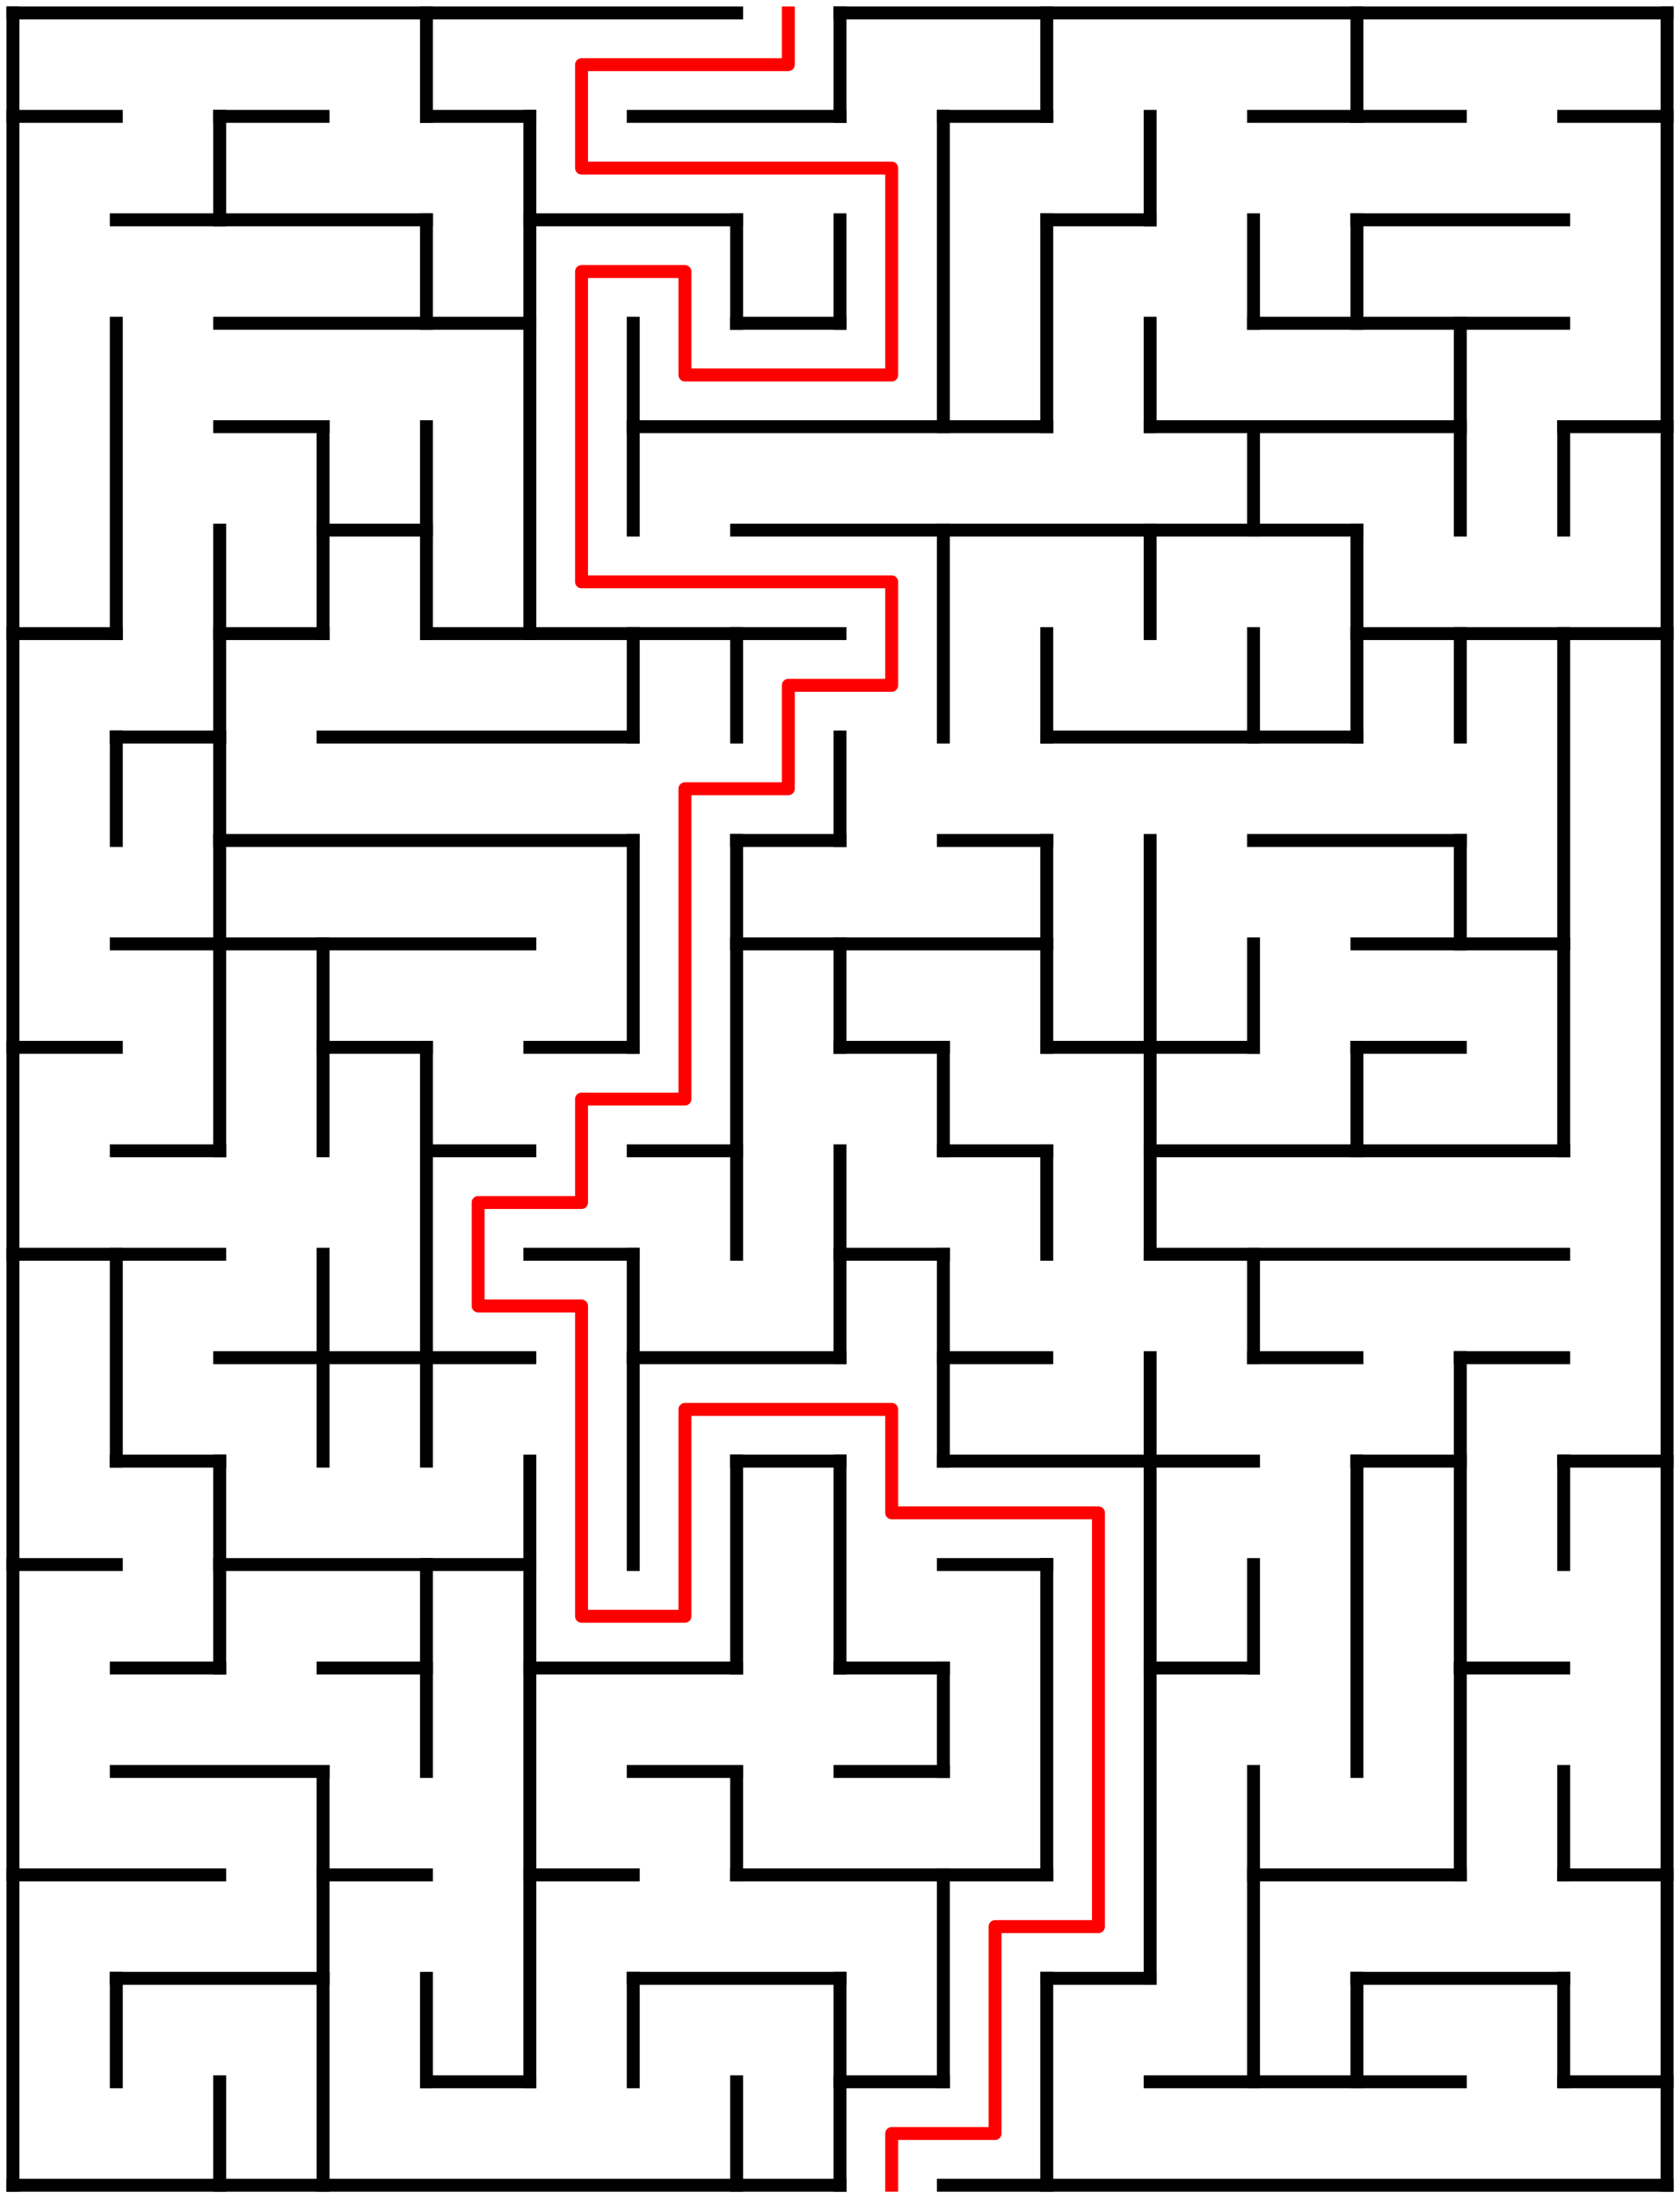 ﻿<?xml version="1.0" encoding="utf-8" standalone="no"?>
<!DOCTYPE svg PUBLIC "-//W3C//DTD SVG 1.1//EN" "http://www.w3.org/Graphics/SVG/1.1/DTD/svg11.dtd">
<svg width="260" height="340" version="1.1" xmlns="http://www.w3.org/2000/svg">
  <title>16 by 21 orthogonal maze</title>
  <g fill="none" stroke="#000000" stroke-width="2" stroke-linecap="square">
    <line x1="2" y1="2" x2="114" y2="2" />
    <line x1="130" y1="2" x2="258" y2="2" />
    <line x1="2" y1="18" x2="18" y2="18" />
    <line x1="34" y1="18" x2="50" y2="18" />
    <line x1="66" y1="18" x2="82" y2="18" />
    <line x1="98" y1="18" x2="130" y2="18" />
    <line x1="146" y1="18" x2="162" y2="18" />
    <line x1="194" y1="18" x2="226" y2="18" />
    <line x1="242" y1="18" x2="258" y2="18" />
    <line x1="18" y1="34" x2="66" y2="34" />
    <line x1="82" y1="34" x2="114" y2="34" />
    <line x1="162" y1="34" x2="178" y2="34" />
    <line x1="210" y1="34" x2="242" y2="34" />
    <line x1="34" y1="50" x2="82" y2="50" />
    <line x1="114" y1="50" x2="130" y2="50" />
    <line x1="194" y1="50" x2="242" y2="50" />
    <line x1="34" y1="66" x2="50" y2="66" />
    <line x1="98" y1="66" x2="162" y2="66" />
    <line x1="178" y1="66" x2="226" y2="66" />
    <line x1="242" y1="66" x2="258" y2="66" />
    <line x1="50" y1="82" x2="66" y2="82" />
    <line x1="114" y1="82" x2="210" y2="82" />
    <line x1="2" y1="98" x2="18" y2="98" />
    <line x1="34" y1="98" x2="50" y2="98" />
    <line x1="66" y1="98" x2="130" y2="98" />
    <line x1="210" y1="98" x2="258" y2="98" />
    <line x1="18" y1="114" x2="34" y2="114" />
    <line x1="50" y1="114" x2="98" y2="114" />
    <line x1="162" y1="114" x2="210" y2="114" />
    <line x1="34" y1="130" x2="98" y2="130" />
    <line x1="114" y1="130" x2="130" y2="130" />
    <line x1="146" y1="130" x2="162" y2="130" />
    <line x1="194" y1="130" x2="226" y2="130" />
    <line x1="18" y1="146" x2="82" y2="146" />
    <line x1="114" y1="146" x2="162" y2="146" />
    <line x1="210" y1="146" x2="242" y2="146" />
    <line x1="2" y1="162" x2="18" y2="162" />
    <line x1="50" y1="162" x2="66" y2="162" />
    <line x1="82" y1="162" x2="98" y2="162" />
    <line x1="130" y1="162" x2="146" y2="162" />
    <line x1="162" y1="162" x2="194" y2="162" />
    <line x1="210" y1="162" x2="226" y2="162" />
    <line x1="18" y1="178" x2="34" y2="178" />
    <line x1="66" y1="178" x2="82" y2="178" />
    <line x1="98" y1="178" x2="114" y2="178" />
    <line x1="146" y1="178" x2="162" y2="178" />
    <line x1="178" y1="178" x2="242" y2="178" />
    <line x1="2" y1="194" x2="34" y2="194" />
    <line x1="82" y1="194" x2="98" y2="194" />
    <line x1="130" y1="194" x2="146" y2="194" />
    <line x1="178" y1="194" x2="242" y2="194" />
    <line x1="34" y1="210" x2="82" y2="210" />
    <line x1="98" y1="210" x2="130" y2="210" />
    <line x1="146" y1="210" x2="162" y2="210" />
    <line x1="194" y1="210" x2="210" y2="210" />
    <line x1="226" y1="210" x2="242" y2="210" />
    <line x1="18" y1="226" x2="34" y2="226" />
    <line x1="114" y1="226" x2="130" y2="226" />
    <line x1="146" y1="226" x2="194" y2="226" />
    <line x1="210" y1="226" x2="226" y2="226" />
    <line x1="242" y1="226" x2="258" y2="226" />
    <line x1="2" y1="242" x2="18" y2="242" />
    <line x1="34" y1="242" x2="82" y2="242" />
    <line x1="146" y1="242" x2="162" y2="242" />
    <line x1="18" y1="258" x2="34" y2="258" />
    <line x1="50" y1="258" x2="66" y2="258" />
    <line x1="82" y1="258" x2="114" y2="258" />
    <line x1="130" y1="258" x2="146" y2="258" />
    <line x1="178" y1="258" x2="194" y2="258" />
    <line x1="226" y1="258" x2="242" y2="258" />
    <line x1="18" y1="274" x2="50" y2="274" />
    <line x1="98" y1="274" x2="114" y2="274" />
    <line x1="130" y1="274" x2="146" y2="274" />
    <line x1="2" y1="290" x2="34" y2="290" />
    <line x1="50" y1="290" x2="66" y2="290" />
    <line x1="82" y1="290" x2="98" y2="290" />
    <line x1="114" y1="290" x2="162" y2="290" />
    <line x1="194" y1="290" x2="226" y2="290" />
    <line x1="242" y1="290" x2="258" y2="290" />
    <line x1="18" y1="306" x2="50" y2="306" />
    <line x1="98" y1="306" x2="130" y2="306" />
    <line x1="162" y1="306" x2="178" y2="306" />
    <line x1="210" y1="306" x2="242" y2="306" />
    <line x1="66" y1="322" x2="82" y2="322" />
    <line x1="130" y1="322" x2="146" y2="322" />
    <line x1="178" y1="322" x2="226" y2="322" />
    <line x1="242" y1="322" x2="258" y2="322" />
    <line x1="2" y1="338" x2="130" y2="338" />
    <line x1="146" y1="338" x2="258" y2="338" />
    <line x1="2" y1="2" x2="2" y2="338" />
    <line x1="18" y1="50" x2="18" y2="98" />
    <line x1="18" y1="114" x2="18" y2="130" />
    <line x1="18" y1="194" x2="18" y2="226" />
    <line x1="18" y1="306" x2="18" y2="322" />
    <line x1="34" y1="18" x2="34" y2="34" />
    <line x1="34" y1="82" x2="34" y2="178" />
    <line x1="34" y1="226" x2="34" y2="258" />
    <line x1="34" y1="322" x2="34" y2="338" />
    <line x1="50" y1="66" x2="50" y2="98" />
    <line x1="50" y1="146" x2="50" y2="178" />
    <line x1="50" y1="194" x2="50" y2="226" />
    <line x1="50" y1="274" x2="50" y2="338" />
    <line x1="66" y1="2" x2="66" y2="18" />
    <line x1="66" y1="34" x2="66" y2="50" />
    <line x1="66" y1="66" x2="66" y2="98" />
    <line x1="66" y1="162" x2="66" y2="226" />
    <line x1="66" y1="242" x2="66" y2="274" />
    <line x1="66" y1="306" x2="66" y2="322" />
    <line x1="82" y1="18" x2="82" y2="98" />
    <line x1="82" y1="226" x2="82" y2="322" />
    <line x1="98" y1="50" x2="98" y2="82" />
    <line x1="98" y1="98" x2="98" y2="114" />
    <line x1="98" y1="130" x2="98" y2="162" />
    <line x1="98" y1="194" x2="98" y2="242" />
    <line x1="98" y1="306" x2="98" y2="322" />
    <line x1="114" y1="34" x2="114" y2="50" />
    <line x1="114" y1="98" x2="114" y2="114" />
    <line x1="114" y1="130" x2="114" y2="194" />
    <line x1="114" y1="226" x2="114" y2="258" />
    <line x1="114" y1="274" x2="114" y2="290" />
    <line x1="114" y1="322" x2="114" y2="338" />
    <line x1="130" y1="2" x2="130" y2="18" />
    <line x1="130" y1="34" x2="130" y2="50" />
    <line x1="130" y1="114" x2="130" y2="130" />
    <line x1="130" y1="146" x2="130" y2="162" />
    <line x1="130" y1="178" x2="130" y2="210" />
    <line x1="130" y1="226" x2="130" y2="258" />
    <line x1="130" y1="306" x2="130" y2="338" />
    <line x1="146" y1="18" x2="146" y2="66" />
    <line x1="146" y1="82" x2="146" y2="114" />
    <line x1="146" y1="162" x2="146" y2="178" />
    <line x1="146" y1="194" x2="146" y2="226" />
    <line x1="146" y1="258" x2="146" y2="274" />
    <line x1="146" y1="290" x2="146" y2="322" />
    <line x1="162" y1="2" x2="162" y2="18" />
    <line x1="162" y1="34" x2="162" y2="66" />
    <line x1="162" y1="98" x2="162" y2="114" />
    <line x1="162" y1="130" x2="162" y2="162" />
    <line x1="162" y1="178" x2="162" y2="194" />
    <line x1="162" y1="242" x2="162" y2="290" />
    <line x1="162" y1="306" x2="162" y2="338" />
    <line x1="178" y1="18" x2="178" y2="34" />
    <line x1="178" y1="50" x2="178" y2="66" />
    <line x1="178" y1="82" x2="178" y2="98" />
    <line x1="178" y1="130" x2="178" y2="194" />
    <line x1="178" y1="210" x2="178" y2="306" />
    <line x1="194" y1="34" x2="194" y2="50" />
    <line x1="194" y1="66" x2="194" y2="82" />
    <line x1="194" y1="98" x2="194" y2="114" />
    <line x1="194" y1="146" x2="194" y2="162" />
    <line x1="194" y1="194" x2="194" y2="210" />
    <line x1="194" y1="242" x2="194" y2="258" />
    <line x1="194" y1="274" x2="194" y2="322" />
    <line x1="210" y1="2" x2="210" y2="18" />
    <line x1="210" y1="34" x2="210" y2="50" />
    <line x1="210" y1="82" x2="210" y2="114" />
    <line x1="210" y1="162" x2="210" y2="178" />
    <line x1="210" y1="226" x2="210" y2="274" />
    <line x1="210" y1="306" x2="210" y2="322" />
    <line x1="226" y1="50" x2="226" y2="82" />
    <line x1="226" y1="98" x2="226" y2="114" />
    <line x1="226" y1="130" x2="226" y2="146" />
    <line x1="226" y1="210" x2="226" y2="290" />
    <line x1="242" y1="66" x2="242" y2="82" />
    <line x1="242" y1="98" x2="242" y2="178" />
    <line x1="242" y1="226" x2="242" y2="242" />
    <line x1="242" y1="274" x2="242" y2="290" />
    <line x1="242" y1="306" x2="242" y2="322" />
    <line x1="258" y1="2" x2="258" y2="338" />
  </g>
  <polyline fill="none" stroke="#ff0000" stroke-width="2" stroke-linecap="square" stroke-linejoin="round" points="122,2 122,10 90,10 90,26 138,26 138,58 106,58 106,42 90,42 90,90 138,90 138,106 122,106 122,122 106,122 106,170 90,170 90,186 74,186 74,202 90,202 90,250 106,250 106,218 138,218 138,234 170,234 170,298 154,298 154,330 138,330 138,338" />
  <type>Rectangular</type>
</svg>